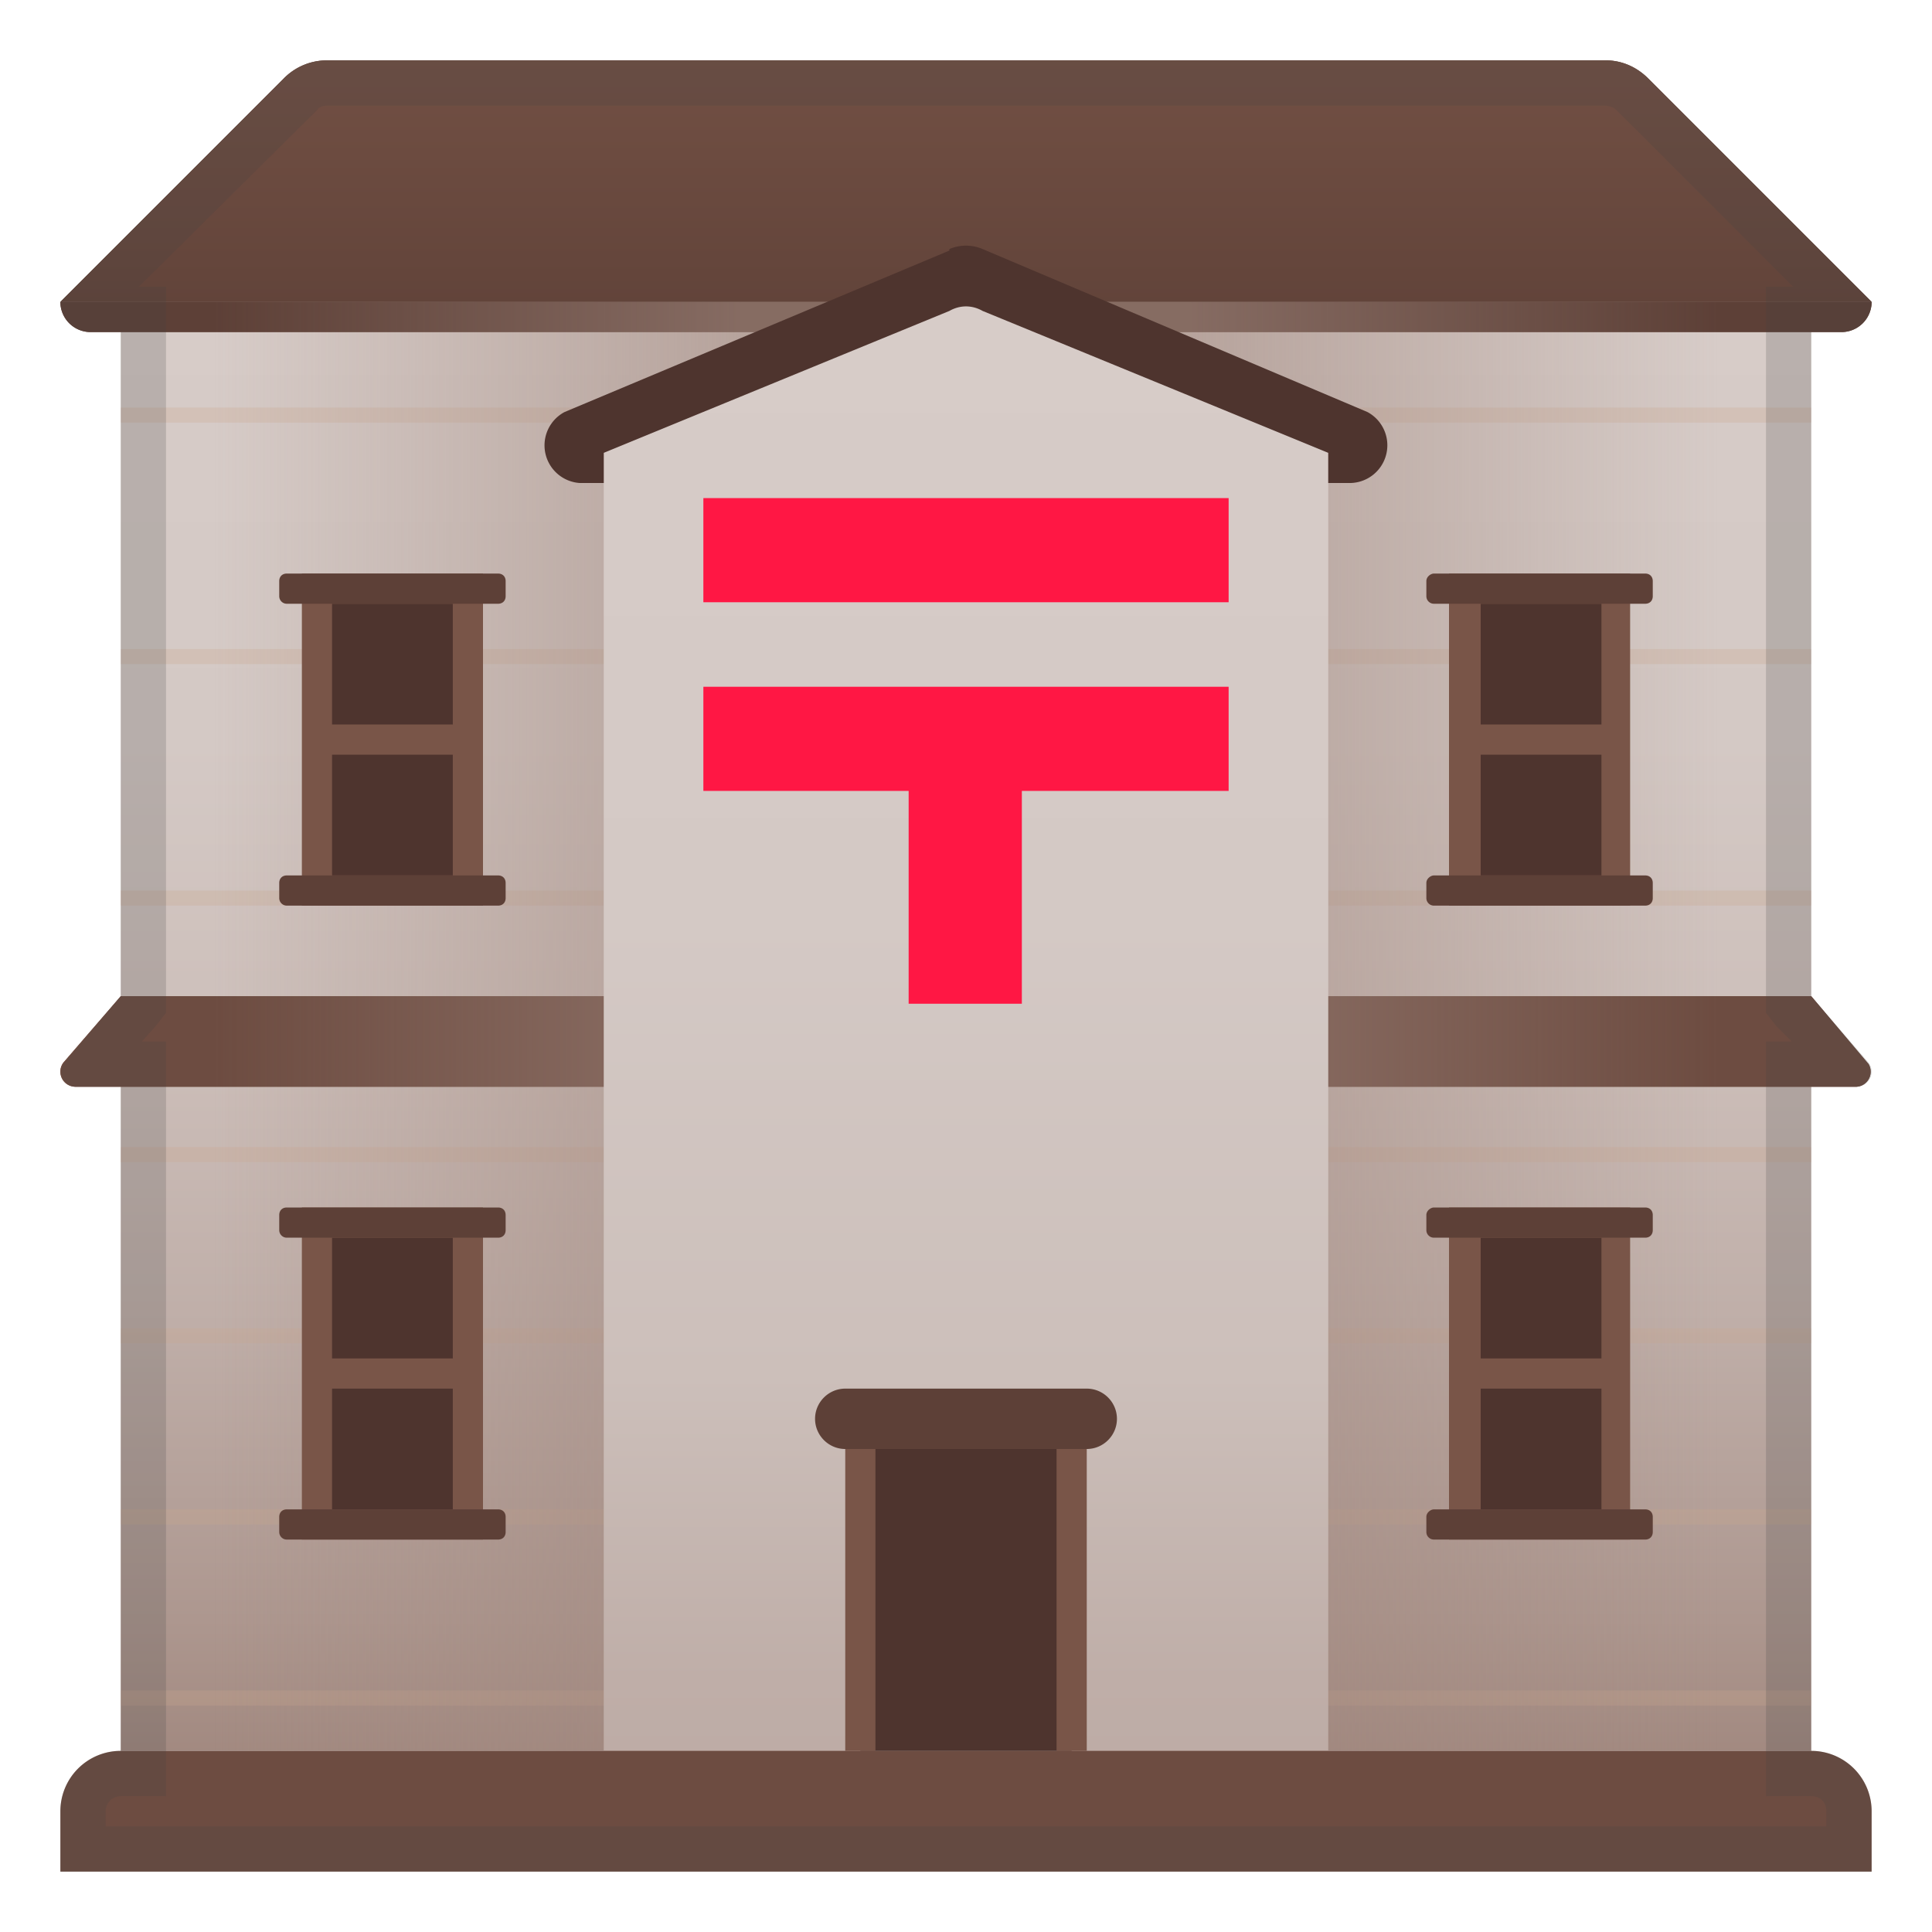 <svg viewBox="0 0 128 128" xmlns="http://www.w3.org/2000/svg"><linearGradient id="a" x1="64" x2="64" y1="20" y2="117" gradientUnits="userSpaceOnUse"><stop stop-color="#D7CCC8" offset="0"/><stop stop-color="#D4C9C5" offset=".3"/><stop stop-color="#CDBFBA" offset=".5"/><stop stop-color="#BFAEA8" offset=".7"/><stop stop-color="#AD978F" offset=".9"/><stop stop-color="#A1887F" offset="1"/></linearGradient><path fill="url(#a)" d="M8 20h112v96H8z"/><path d="M123 72H5a1 1 0 0 1-.8-1.6L8 66h112l3.8 4.5a1 1 0 0 1-.8 1.5z" fill="#795548"/><radialGradient id="b" cx="63.3" cy="-2.8" r="36.5" gradientTransform="matrix(0 1 -1.312 0 59.6 -66)" gradientUnits="userSpaceOnUse"><stop stop-color="#795548" offset="0"/><stop stop-color="#5D4037" offset="1"/></radialGradient><path d="M124 20H4L18.8 5.2A4 4 0 0 1 21.7 4h84.7c1 0 2 .4 2.8 1.2L124 20z" fill="url(#b)"/><path d="M122 22H6a2 2 0 0 1-2-2h120a2 2 0 0 1-2 2z" fill="#6D4C41"/><path fill="#B2836B" d="M8 67.5h112v1H8z" opacity=".4"/><g opacity=".7"><path fill="#CCA88F" d="M8 27h112v1H8zm0 16h112v1H8zm0 16h112v1H8zm0 17h112v1H8zm0 12h112v1H8zm0 12h112v1H8zm0 12h112v1H8z" opacity=".4"/></g><linearGradient id="c" x1="64" x2="64" y1="-3" y2="25.2" gradientUnits="userSpaceOnUse"><stop stop-color="#795548" offset="0"/><stop stop-color="#5D4037" offset="1"/></linearGradient><path d="M124 20H4L18.8 5.2A4 4 0 0 1 21.7 4h84.7c1 0 2 .4 2.8 1.2L124 20z" fill="url(#c)"/><path d="M122 22H6a2 2 0 0 1-2-2h120a2 2 0 0 1-2 2z" fill="#5D4037"/><path d="M123 72H5a1 1 0 0 1-.8-1.6L8 66h112l3.8 4.5a1 1 0 0 1-.8 1.5z" fill="#6D4C41"/><linearGradient id="d" x1="49.1" x2="14.1" y1="68" y2="68" gradientUnits="userSpaceOnUse"><stop stop-color="#A1887F" offset="0"/><stop stop-color="#A1887F" stop-opacity="0" offset="1"/></linearGradient><path fill="url(#d)" opacity=".6" d="M8 20h48v96H8z"/><linearGradient id="e" x1="105.1" x2="70.1" y1="68" y2="68" gradientTransform="matrix(-1 0 0 1 184 0)" gradientUnits="userSpaceOnUse"><stop stop-color="#A1887F" offset="0"/><stop stop-color="#A1887F" stop-opacity="0" offset="1"/></linearGradient><path fill="url(#e)" opacity=".6" d="M72 116h48V20H72z"/><linearGradient id="f" x1="64" x2="64" y1="20.7" y2="121.3" gradientUnits="userSpaceOnUse"><stop stop-color="#D7CCC8" offset="0"/><stop stop-color="#D4C9C5" offset=".4"/><stop stop-color="#CCBFBA" offset=".7"/><stop stop-color="#BFAEA8" offset=".9"/><stop stop-color="#BCAAA4" offset="1"/></linearGradient><path d="M64 20L40 30v90h48V28v2L64 20z" fill="url(#f)"/><path d="M62.9 16.6L37.4 27.3a2.5 2.5 0 0 0 1 4.7H40v-2l22.9-9.4c.7-.4 1.5-.4 2.2 0L88 30v2h1.5a2.5 2.5 0 0 0 1.1-4.7L65.1 16.5c-.7-.3-1.5-.3-2.2 0z" fill="#4E342E"/><path d="M124 124H4v-4a4 4 0 0 1 4-4h112a4 4 0 0 1 4 4v4z" fill="#6D4C41"/><path fill="#4E342E" d="M57 96h14v20H57z"/><path d="M56 96h2v20h-2zm14 0h2v20h-2z" fill="#795548"/><path fill="#4E342E" d="M21.2 39h9.9v20h-9.9z"/><path d="M32 38H20v22h12V38zm-2 20h-8v-8h8v8zm0-10h-8v-8h8v8z" fill="#795548"/><path d="M33 60H19a.5.5 0 0 1-.5-.5v-1c0-.3.2-.5.5-.5h14c.3 0 .5.2.5.5v1c0 .3-.2.5-.5.5zm0-20H19a.5.5 0 0 1-.5-.5v-1c0-.3.2-.5.5-.5h14c.3 0 .5.2.5.5v1c0 .3-.2.5-.5.5z" fill="#5D4037"/><path fill="#4E342E" d="M21.2 81h9.9v20h-9.9z"/><path d="M32 80H20v22h12V80zm-2 20h-8v-8h8v8zm0-10h-8v-8h8v8z" fill="#795548"/><path d="M33 102H19a.5.5 0 0 1-.5-.5v-1c0-.3.2-.5.5-.5h14c.3 0 .5.2.5.5v1c0 .3-.2.5-.5.5zm0-20H19a.5.5 0 0 1-.5-.5v-1c0-.3.2-.5.5-.5h14c.3 0 .5.2.5.5v1c0 .3-.2.5-.5.5z" fill="#5D4037"/><path fill="#4E342E" d="M97.3 39h9.9v20h-9.9z"/><path d="M108 38H96v22h12V38zm-1.9 20h-8v-8h8v8zm0-10h-8v-8h8v8z" fill="#795548"/><path d="M109 60H95a.5.5 0 0 1-.5-.5v-1c0-.3.3-.5.5-.5h14c.3 0 .5.2.5.5v1c0 .3-.2.5-.5.5zm0-20H95a.5.5 0 0 1-.5-.5v-1c0-.3.3-.5.5-.5h14c.3 0 .5.2.5.5v1c0 .3-.2.5-.5.5z" fill="#5D4037"/><path fill="#4E342E" d="M97.3 81h9.9v20h-9.9z"/><path d="M108 80H96v22h12V80zm-1.9 20h-8v-8h8v8zm0-10h-8v-8h8v8z" fill="#795548"/><path d="M109 102H95a.5.5 0 0 1-.5-.5v-1c0-.3.3-.5.5-.5h14c.3 0 .5.2.5.5v1c0 .3-.2.5-.5.5zm0-20H95a.5.5 0 0 1-.5-.5v-1c0-.3.3-.5.5-.5h14c.3 0 .5.2.5.5v1c0 .3-.2.5-.5.5zM72 96H56c-1.1 0-2-.9-2-2s.9-2 2-2h16c1.1 0 2 .9 2 2s-.9 2-2 2z" fill="#5D4037"/><path fill="#FF1744" d="M46.6 33h34.8v6.9H46.6zm0 12.5h34.8v6.9H46.6z"/><path fill="#FF1744" d="M60.2 49.5h7.5v17h-7.5z"/><path d="M106.3 7c.3 0 .6.1.8.3L118.8 19H117v48.1l.7.9 1 1H117v50h3c.6 0 1 .4 1 1v1H7v-1c0-.6.5-1 1-1h3V69H9.4l.9-1 .7-.9V19H9.2L21 7.3c.1-.2.4-.3.7-.3h84.6m0-3H21.7a4 4 0 0 0-2.9 1.2L4 20c0 1.1.9 2 2 2h2v44l-3.8 4.5A1 1 0 0 0 5 72h3v44a4 4 0 0 0-4 4v4h120v-4a4 4 0 0 0-4-4V72h3a1 1 0 0 0 .8-1.6L120 66V22h2a2 2 0 0 0 2-2L109.2 5.2a4 4 0 0 0-2.9-1.2z" fill="#424242" opacity=".2"/></svg>